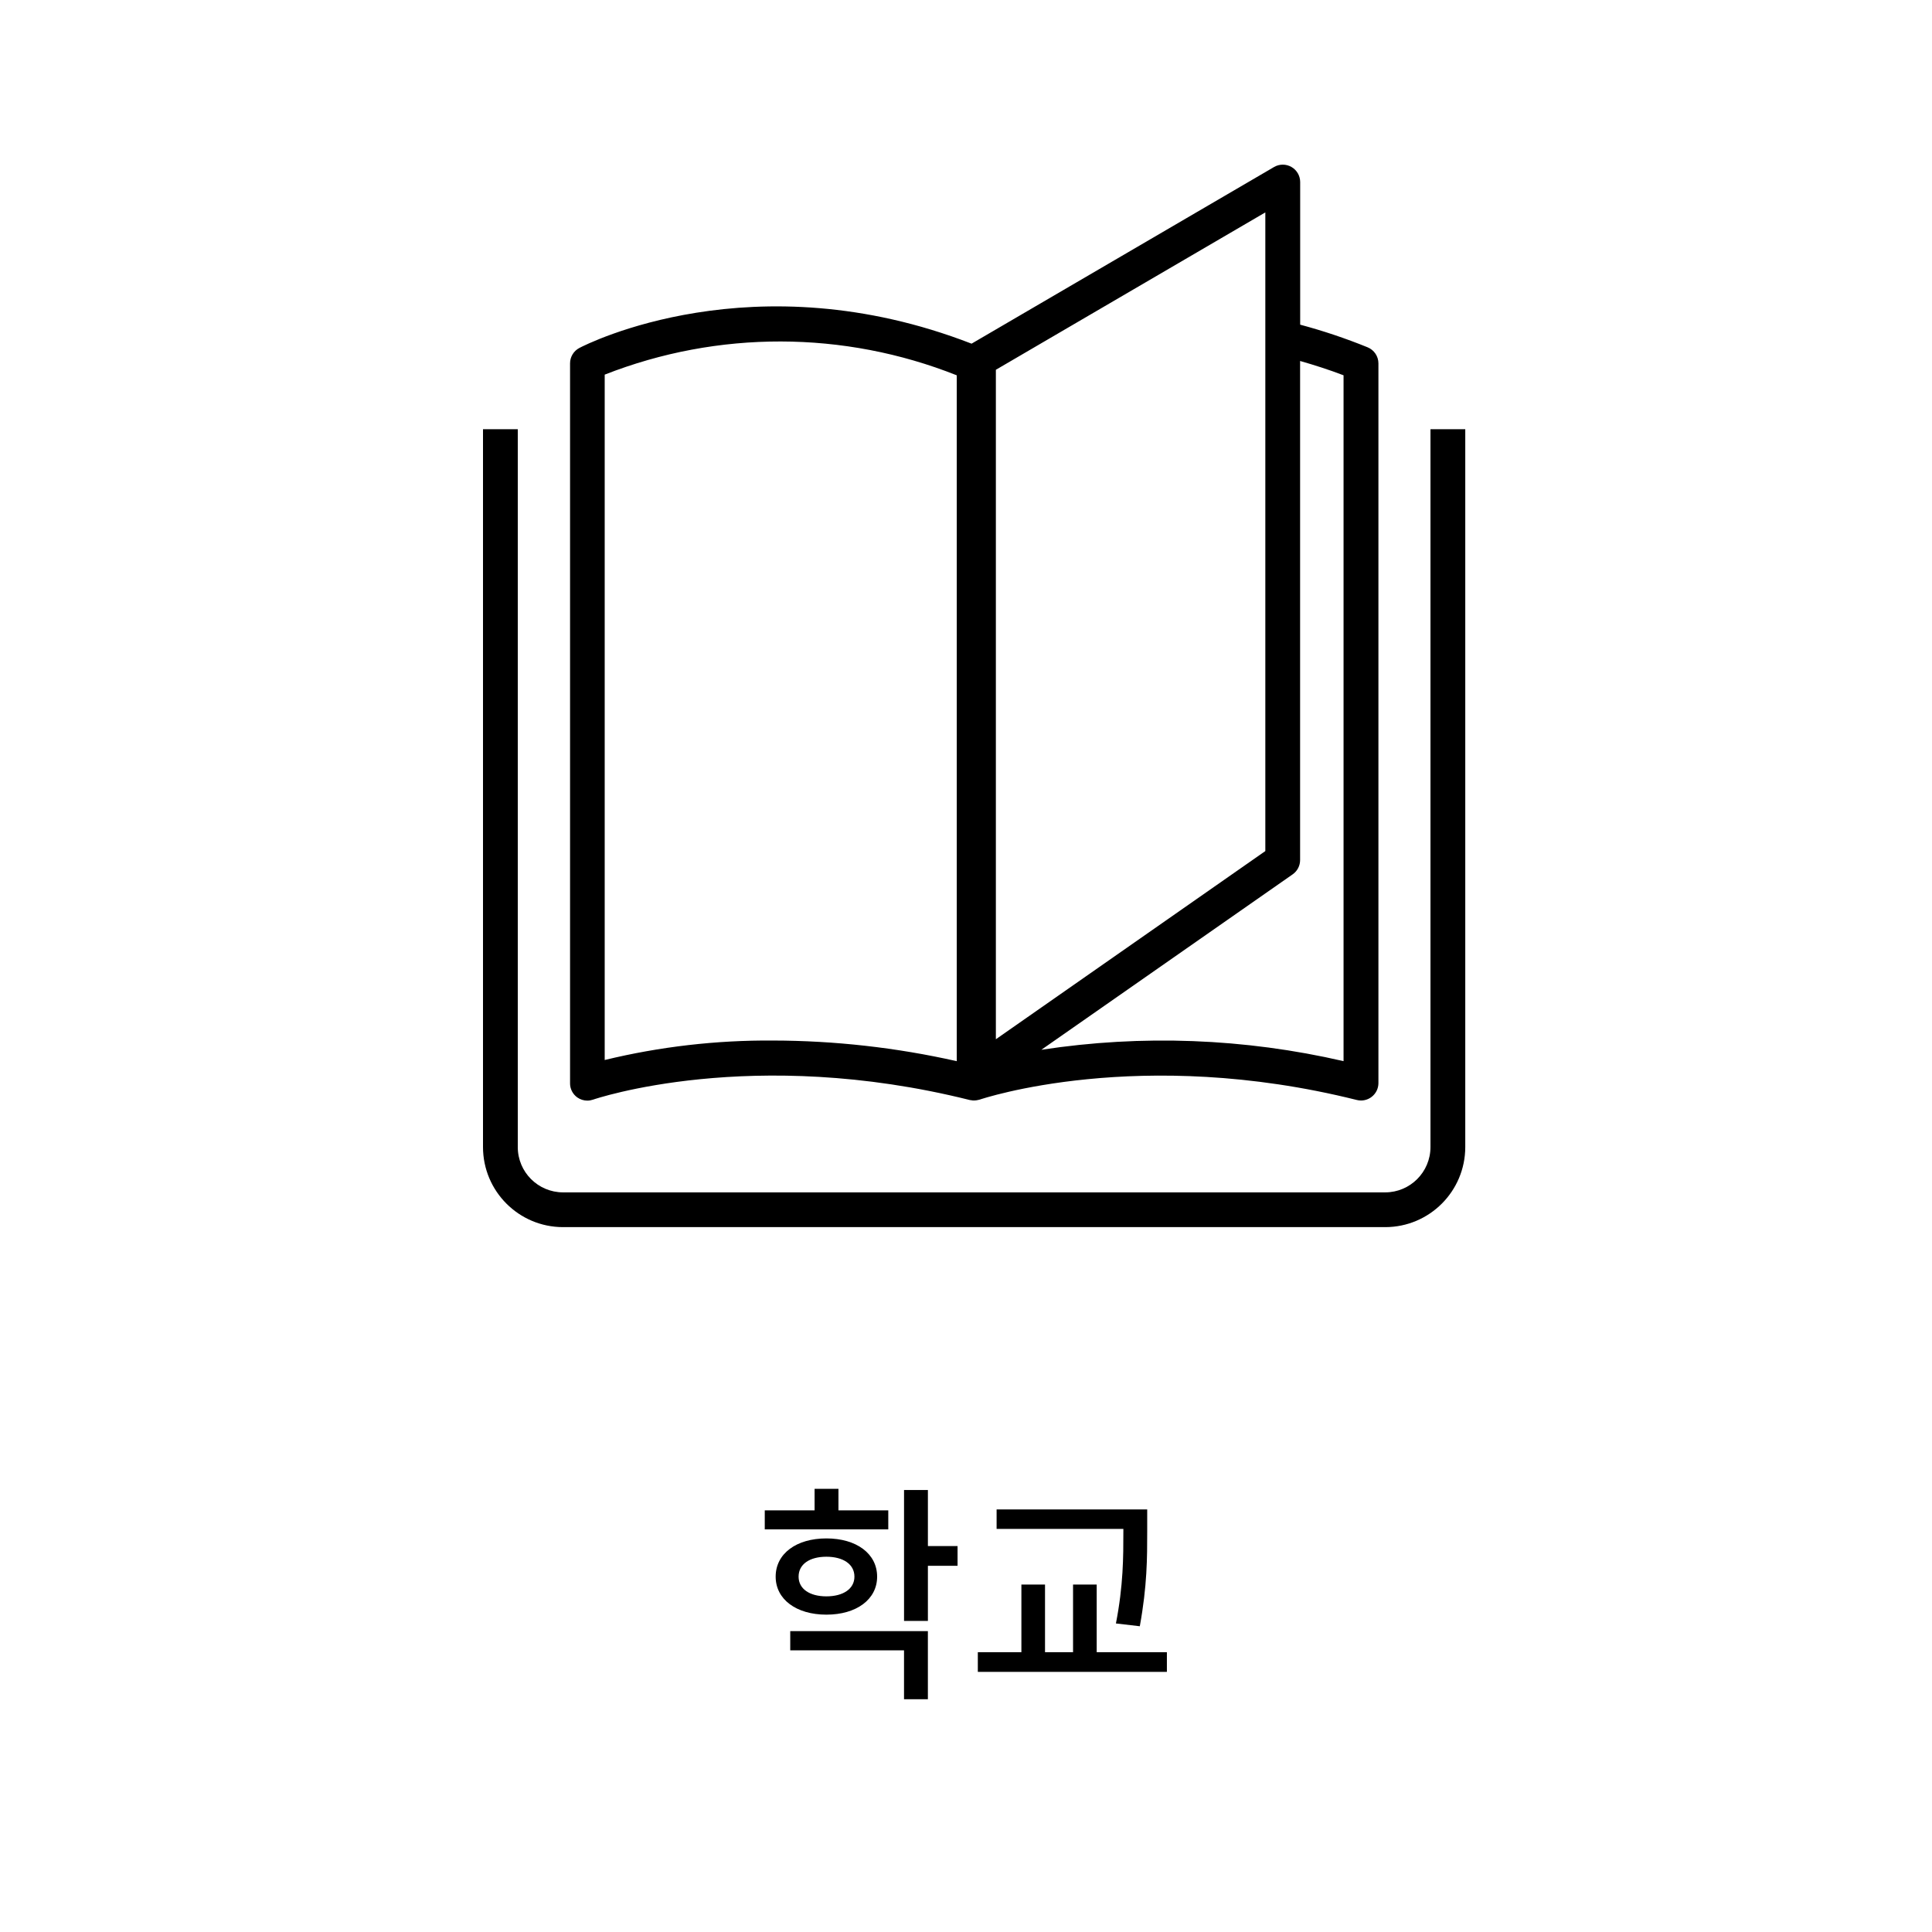 <?xml version="1.0" encoding="utf-8"?>
<!-- Generator: Adobe Illustrator 16.0.0, SVG Export Plug-In . SVG Version: 6.00 Build 0)  -->
<!DOCTYPE svg PUBLIC "-//W3C//DTD SVG 1.1//EN" "http://www.w3.org/Graphics/SVG/1.1/DTD/svg11.dtd">
<svg version="1.1" id="Layer_1" xmlns="http://www.w3.org/2000/svg" xmlns:xlink="http://www.w3.org/1999/xlink" x="0px" y="0px"
	 width="100px" height="100px" viewBox="0 0 100 100" enable-background="new 0 0 100 100" xml:space="preserve">
<g id="그룹_4959" transform="translate(-871 -1049)">
	<rect id="사각형_1843" x="891" y="1055.526" fill="none" width="60" height="60"/>
	<g id="그룹_4952" transform="translate(191.02 1569.299)">
		<path id="패스_722" d="M754.021-498.083v37.157c-0.001,1.293-1.049,2.342-2.341,2.344h-42.558
			c-1.293-0.002-2.341-1.049-2.342-2.344v-37.157h-1.8v37.157c0.003,2.287,1.855,4.141,4.142,4.143h42.558
			c2.286-0.002,4.139-1.855,4.142-4.143v-37.157H754.021z"/>
		<path id="패스_723" d="M709.859-463.497c0.152,0.106,0.334,0.166,0.52,0.166c0.103,0,0.204-0.019,0.3-0.052
			c0.081-0.028,8.219-2.801,19.505,0.023c0.017,0,0.033,0,0.05,0.006s0.062,0.01,0.094,0.014c0.038,0.002,0.075,0.002,0.113,0
			c0.032,0,0.063-0.006,0.094-0.01c0.037-0.006,0.076-0.016,0.113-0.024c0.018-0.005,0.034-0.007,0.051-0.013
			c0.082-0.026,8.256-2.789,19.508,0.023c0.07,0.018,0.146,0.027,0.217,0.027c0.201,0,0.396-0.066,0.556-0.191
			c0.219-0.17,0.347-0.432,0.347-0.709v-37.253c0-0.366-0.222-0.695-0.561-0.833c-1.139-0.463-2.303-0.854-3.489-1.171v-7.381
			c0-0.323-0.172-0.621-0.45-0.781c-0.279-0.161-0.623-0.161-0.9,0l-15.659,9.145c-11.282-4.375-19.931,0.029-20.3,0.222
			c-0.297,0.156-0.483,0.464-0.482,0.8v37.254C709.481-463.943,709.622-463.668,709.859-463.497z M746.888-475.043
			c0.24-0.168,0.385-0.443,0.385-0.738v-25.834c0.753,0.216,1.506,0.457,2.249,0.741v35.5c-5.13-1.184-10.437-1.385-15.642-0.588
			L746.888-475.043z M731.526-501.159l13.947-8.146v33.057l-13.947,9.74V-501.159z M711.279-500.908
			c5.859-2.3,12.373-2.288,18.222,0.035v35.5c-3.123-0.703-6.314-1.063-9.515-1.068c-2.933-0.021-5.857,0.316-8.707,1.008V-500.908z
			"/>
	</g>
</g>
<g enable-background="new    ">
	<path d="M45.977,79.161h-6.393v-0.984h2.579v-1.115h1.235v1.115h2.579V79.161z M42.774,83.574c-1.559,0-2.626-0.792-2.626-1.967
		c0-1.188,1.067-1.979,2.626-1.979s2.626,0.792,2.626,1.979C45.401,82.782,44.333,83.574,42.774,83.574z M40.903,84.426h7.124v3.526
		h-1.235v-2.531h-5.889V84.426z M42.774,82.627c0.863,0,1.451-0.384,1.451-1.02c0-0.647-0.588-1.031-1.451-1.031
		c-0.864,0-1.439,0.384-1.439,1.031C41.335,82.243,41.911,82.627,42.774,82.627z M49.563,81.044h-1.535v2.854h-1.235v-6.776h1.235
		v2.902h1.535V81.044z"/>
	<path d="M60.398,85.518v1.019h-9.786v-1.019h2.255v-3.503h1.223v3.503h1.451v-3.503h1.224v3.503H60.398z M58.145,79.137h-6.561
		v-1.008h7.795v1.14c0,1.355,0,2.807-0.383,4.905L57.76,84.03c0.385-1.979,0.385-3.442,0.385-4.762V79.137z"/>
</g>
<rect y="-0.059" fill="none" width="100" height="100"/>
<rect y="0.059" fill="none" width="100" height="100"/>
</svg>
